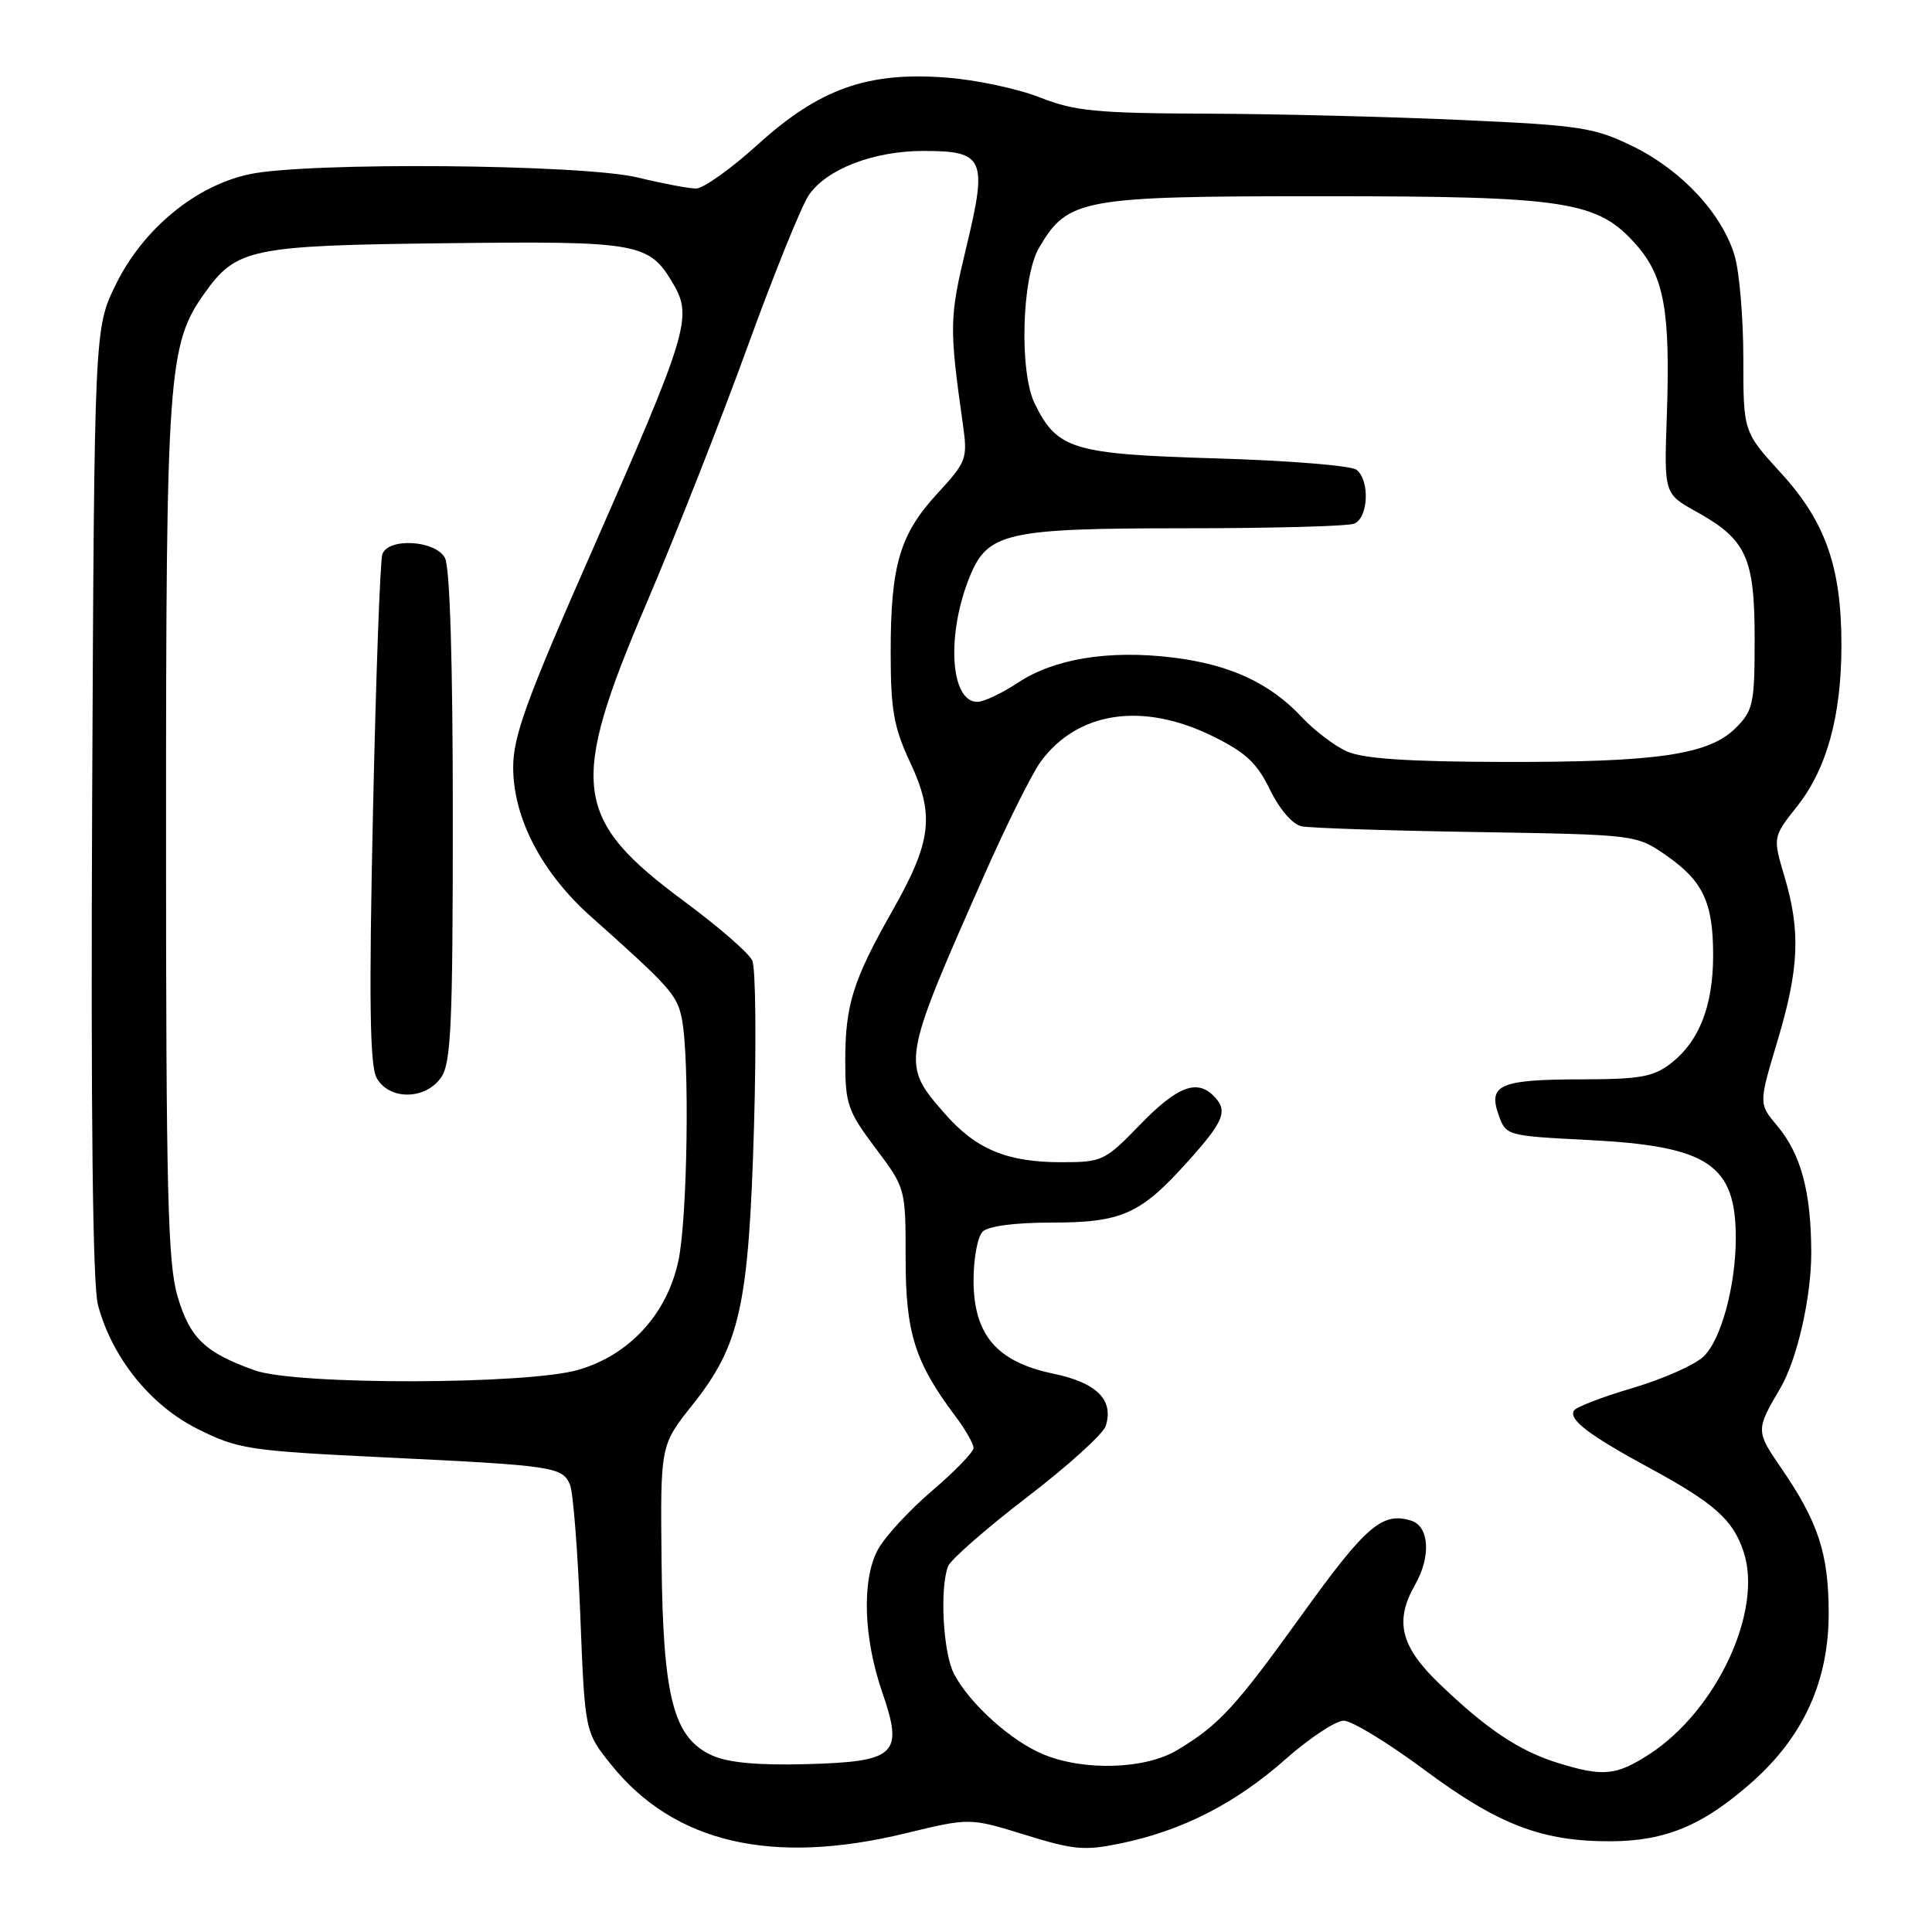 <?xml version="1.0" encoding="UTF-8" standalone="no"?>
<!DOCTYPE svg PUBLIC "-//W3C//DTD SVG 1.1//EN" "http://www.w3.org/Graphics/SVG/1.1/DTD/svg11.dtd" >
<svg xmlns="http://www.w3.org/2000/svg" xmlns:xlink="http://www.w3.org/1999/xlink" version="1.1" viewBox="0 0 256 256">
 <g >
 <path fill="currentColor"
d=" M 120.00 242.92 C 128.50 240.86 128.50 240.86 135.81 243.12 C 142.32 245.14 143.72 245.26 148.64 244.23 C 156.73 242.53 163.74 238.94 170.31 233.13 C 173.50 230.31 176.98 228.00 178.05 228.00 C 179.11 228.00 183.92 230.93 188.74 234.51 C 198.52 241.79 204.33 244.01 213.43 243.98 C 220.73 243.95 225.71 241.86 232.19 236.10 C 239.02 230.04 242.34 222.66 242.31 213.65 C 242.29 205.80 240.91 201.63 235.94 194.41 C 232.66 189.64 232.66 189.44 235.87 184.00 C 238.11 180.22 240.01 171.93 240.00 166.00 C 239.99 157.92 238.64 152.92 235.48 149.16 C 233.03 146.25 233.03 146.25 235.52 137.95 C 238.40 128.33 238.61 123.40 236.45 116.14 C 234.90 110.92 234.90 110.92 238.13 106.84 C 242.07 101.86 244.00 94.85 244.00 85.46 C 244.00 75.14 241.89 69.13 235.98 62.67 C 231.00 57.22 231.00 57.22 231.00 47.48 C 231.00 42.12 230.48 35.99 229.84 33.86 C 228.18 28.31 222.82 22.55 216.38 19.40 C 211.25 16.89 209.46 16.61 193.66 15.90 C 184.22 15.47 168.98 15.09 159.79 15.06 C 145.28 15.01 142.38 14.72 137.79 12.91 C 134.88 11.76 129.30 10.57 125.38 10.28 C 114.97 9.48 108.58 11.75 100.40 19.16 C 96.86 22.37 93.18 24.99 92.23 24.98 C 91.28 24.98 87.80 24.32 84.50 23.52 C 77.18 21.75 40.69 21.44 33.03 23.09 C 25.89 24.62 18.96 30.34 15.35 37.69 C 12.50 43.50 12.50 43.50 12.21 106.26 C 12.03 147.82 12.28 170.34 12.98 172.92 C 14.86 179.92 19.92 186.21 26.18 189.34 C 31.56 192.03 32.90 192.24 51.18 193.12 C 73.37 194.19 74.52 194.36 75.53 196.74 C 75.94 197.71 76.55 205.47 76.89 214.00 C 77.50 229.50 77.50 229.50 81.00 233.85 C 89.32 244.20 102.29 247.22 120.00 242.92 Z  M 206.34 233.57 C 201.26 231.98 196.99 229.12 190.75 223.13 C 185.58 218.18 184.75 214.81 187.50 210.00 C 189.63 206.27 189.40 202.26 187.00 201.50 C 183.19 200.29 180.99 202.18 172.62 213.81 C 163.67 226.25 161.54 228.57 156.00 231.89 C 151.74 234.45 143.62 234.70 138.22 232.45 C 133.94 230.67 128.47 225.73 126.41 221.80 C 124.97 219.05 124.50 210.48 125.62 207.55 C 125.96 206.66 130.67 202.54 136.08 198.39 C 141.49 194.25 146.18 190.00 146.51 188.96 C 147.62 185.49 145.33 183.21 139.54 182.01 C 132.06 180.45 129.00 176.86 129.00 169.62 C 129.00 166.75 129.54 163.86 130.20 163.20 C 130.93 162.47 134.48 162.00 139.25 162.00 C 148.65 162.00 151.10 160.91 157.37 153.93 C 162.23 148.53 162.77 147.17 160.80 145.20 C 158.56 142.96 155.95 143.99 151.09 149.00 C 146.40 153.84 146.07 154.00 140.59 154.00 C 133.47 154.00 129.34 152.29 125.25 147.63 C 119.41 140.98 119.43 140.80 130.34 116.13 C 133.34 109.32 136.76 102.47 137.92 100.89 C 142.82 94.27 151.38 92.99 160.62 97.52 C 165.05 99.68 166.55 101.08 168.28 104.64 C 169.55 107.25 171.27 109.24 172.47 109.49 C 173.58 109.72 184.02 110.07 195.65 110.25 C 216.81 110.60 216.81 110.60 220.76 113.33 C 225.66 116.73 227.00 119.57 227.00 126.58 C 227.00 133.22 225.18 137.93 221.49 140.83 C 219.12 142.69 217.44 143.00 209.62 143.02 C 198.79 143.03 197.16 143.72 198.56 147.69 C 199.54 150.49 199.59 150.50 210.52 151.06 C 226.34 151.86 230.00 154.30 230.00 164.02 C 230.00 170.41 228.03 177.63 225.69 179.78 C 224.49 180.90 220.26 182.76 216.29 183.93 C 212.32 185.10 208.85 186.44 208.56 186.90 C 207.82 188.09 210.51 190.14 218.50 194.48 C 227.17 199.18 229.64 201.37 231.04 205.63 C 233.62 213.45 227.47 226.65 218.55 232.44 C 214.15 235.29 212.39 235.46 206.34 233.57 Z  M 94.37 232.61 C 89.23 230.29 87.85 224.99 87.66 206.87 C 87.50 191.50 87.50 191.50 91.75 186.16 C 98.06 178.23 99.21 173.06 99.91 149.27 C 100.23 138.14 100.13 128.24 99.68 127.27 C 99.23 126.29 95.21 122.80 90.75 119.50 C 75.91 108.52 75.34 104.14 85.64 80.00 C 89.52 70.92 95.54 55.62 99.03 46.00 C 102.52 36.38 106.18 27.31 107.17 25.86 C 109.54 22.39 115.76 20.00 122.40 20.00 C 130.41 20.00 130.87 21.03 128.06 32.67 C 125.79 42.11 125.76 43.26 127.59 56.25 C 128.23 60.79 128.08 61.19 124.21 65.39 C 119.22 70.80 118.01 74.93 118.02 86.50 C 118.02 94.07 118.43 96.37 120.59 101.00 C 123.87 107.99 123.46 111.49 118.29 120.60 C 113.02 129.90 112.00 133.15 112.00 140.55 C 112.00 146.29 112.33 147.24 116.00 152.12 C 120.00 157.45 120.00 157.45 120.00 166.76 C 120.00 176.62 121.22 180.49 126.61 187.68 C 127.93 189.43 129.00 191.31 129.00 191.86 C 129.00 192.40 126.50 194.99 123.43 197.60 C 120.37 200.22 117.15 203.74 116.27 205.43 C 114.18 209.45 114.43 217.04 116.88 224.17 C 119.76 232.50 118.79 233.43 106.83 233.76 C 100.46 233.93 96.51 233.57 94.37 232.61 Z  M 33.76 181.58 C 27.17 179.23 25.17 177.32 23.54 171.82 C 22.23 167.42 22.00 158.08 22.00 110.03 C 22.00 49.46 22.27 45.64 27.10 38.86 C 31.33 32.92 33.21 32.53 59.00 32.23 C 84.80 31.93 86.02 32.15 89.25 37.69 C 91.78 42.02 91.10 44.25 78.40 73.10 C 69.78 92.66 68.00 97.55 68.00 101.66 C 68.00 108.38 71.77 115.63 78.29 121.44 C 88.83 130.83 89.71 131.82 90.35 135.00 C 91.40 140.24 91.10 161.46 89.89 167.07 C 88.38 174.10 83.46 179.49 76.71 181.49 C 70.00 183.49 39.28 183.55 33.76 181.58 Z  M 58.44 142.78 C 59.77 140.88 60.00 135.87 60.00 108.21 C 60.00 87.83 59.62 75.15 58.96 73.93 C 57.72 71.60 51.52 71.21 50.67 73.41 C 50.37 74.19 49.81 89.62 49.42 107.70 C 48.88 132.28 49.00 141.14 49.89 142.79 C 51.49 145.79 56.34 145.79 58.44 142.78 Z  M 178.50 99.58 C 176.85 98.85 174.15 96.80 172.50 95.03 C 168.26 90.49 162.94 88.04 155.35 87.12 C 146.89 86.10 139.69 87.28 134.88 90.46 C 132.77 91.86 130.35 93.00 129.50 93.00 C 125.89 93.00 125.37 84.01 128.53 76.32 C 130.90 70.57 133.46 70.00 156.87 70.00 C 168.40 70.00 178.55 69.73 179.42 69.39 C 181.31 68.67 181.55 63.68 179.75 62.25 C 179.06 61.70 170.68 61.02 161.13 60.74 C 142.09 60.17 140.09 59.56 137.10 53.47 C 135.04 49.25 135.39 36.73 137.68 32.83 C 141.50 26.32 143.26 26.00 175.05 26.00 C 207.70 26.00 211.70 26.62 216.84 32.47 C 220.53 36.67 221.34 41.25 220.86 55.17 C 220.50 65.43 220.50 65.43 224.79 67.81 C 231.41 71.49 232.50 73.87 232.50 84.68 C 232.50 93.24 232.31 94.14 230.00 96.45 C 226.44 100.01 219.63 101.01 199.11 100.96 C 186.63 100.93 180.63 100.53 178.50 99.58 Z "/>
</g>
</svg>